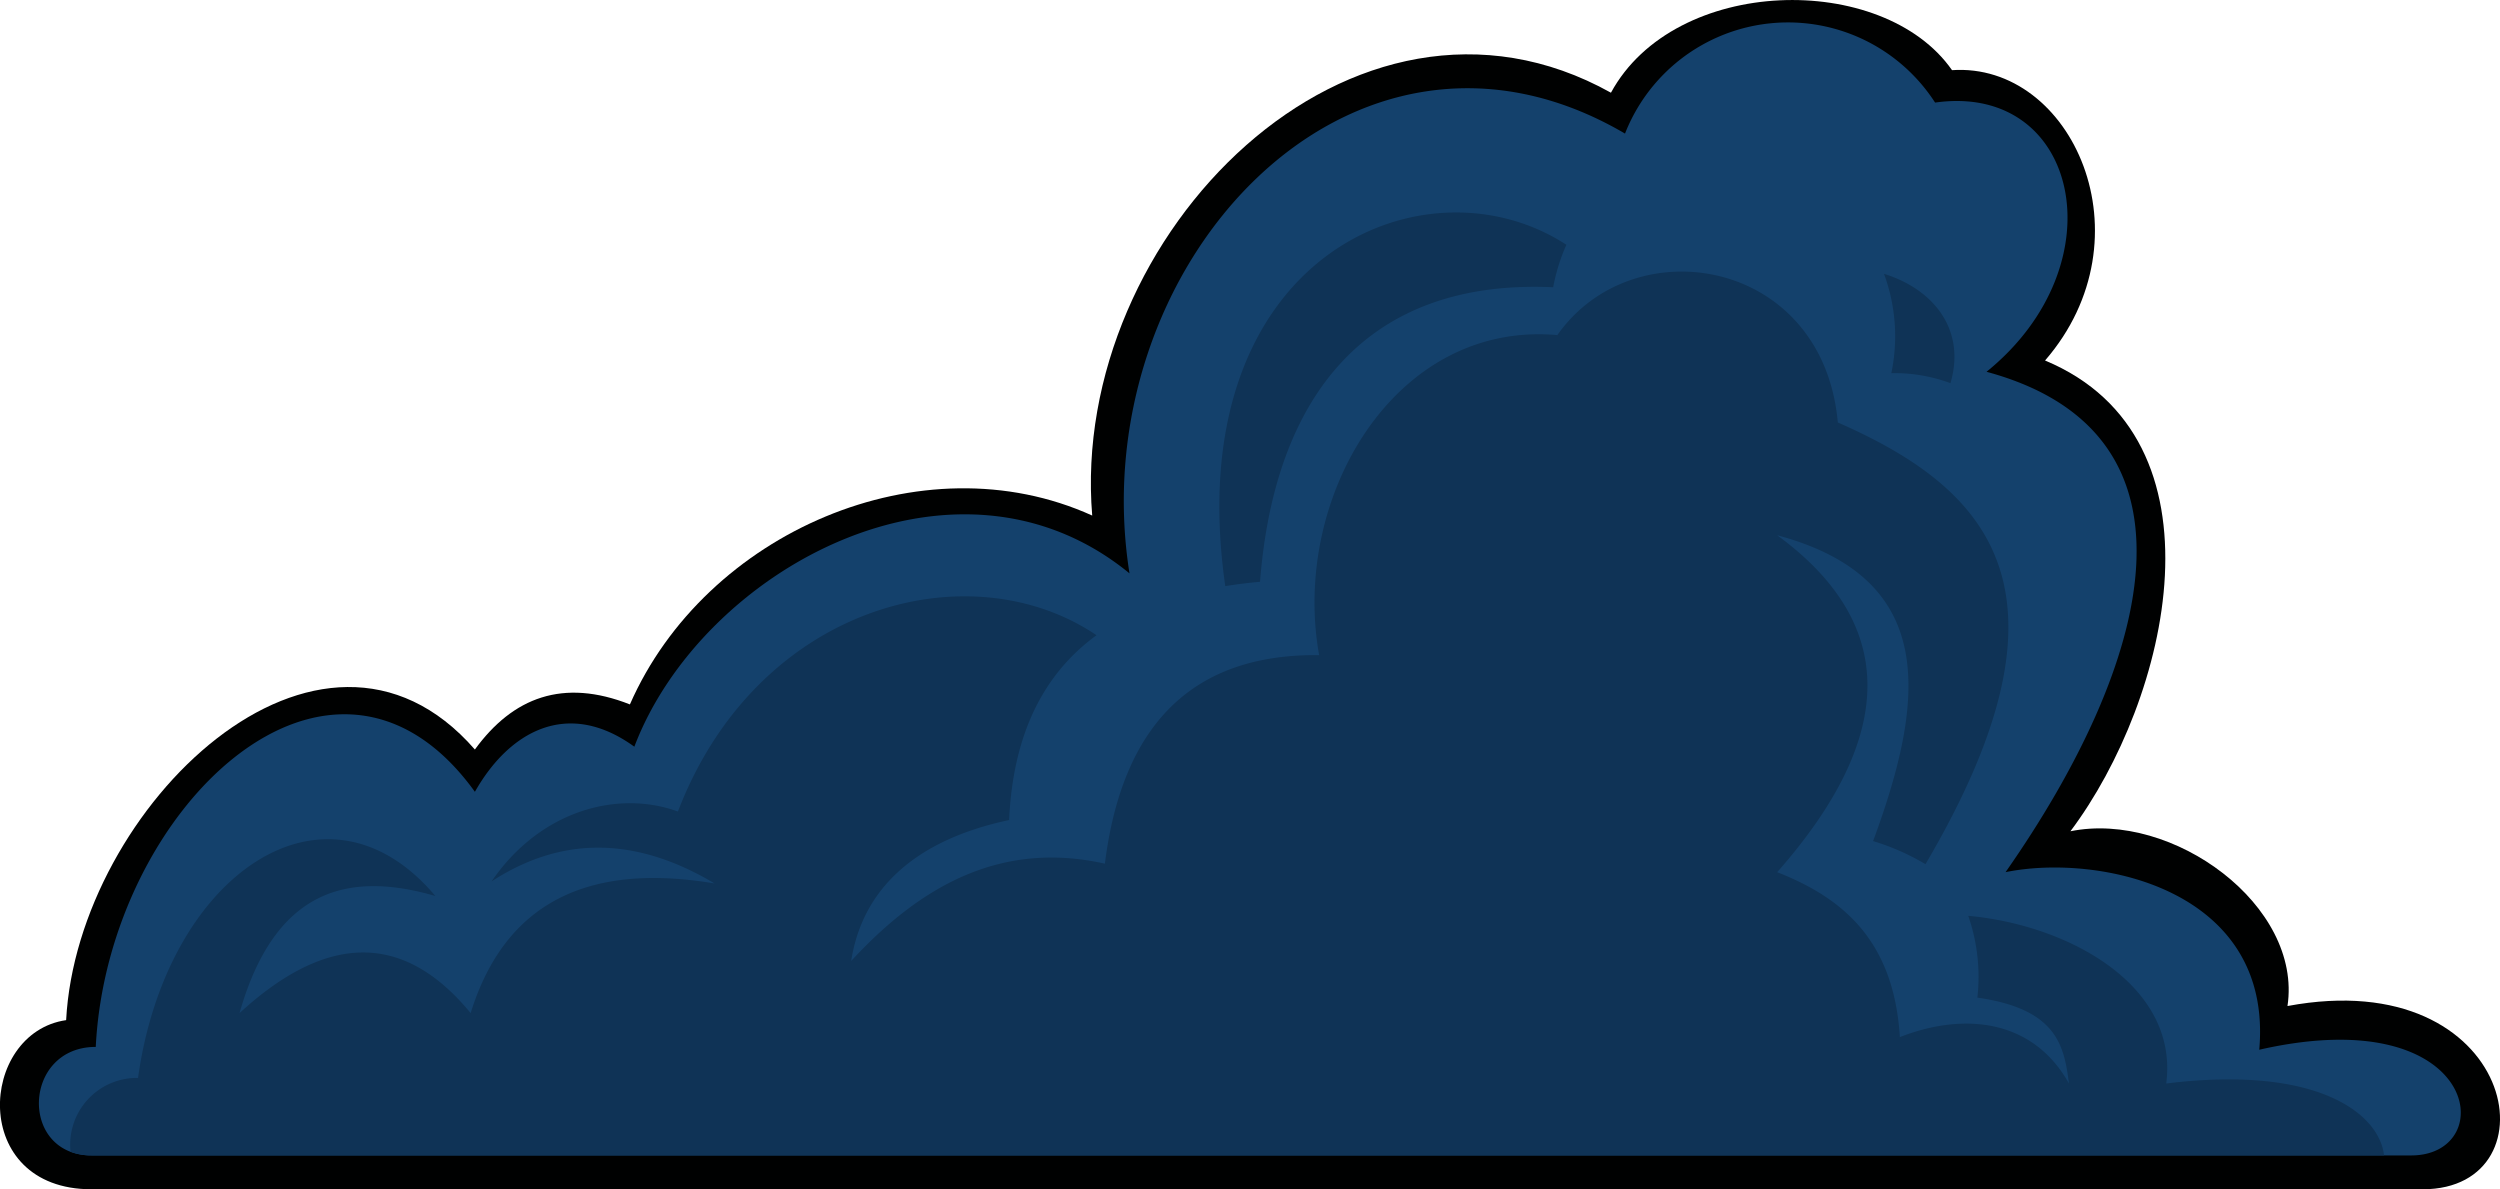 <svg viewBox="0 0 197.083 93.754" xmlns="http://www.w3.org/2000/svg"><path d="m7.217 93.754h183.78c10.666 0 7.444-17.834-10.667-14.445 1.194-7.916-9.056-15.416-17.111-13.778 7.8-10.388 12.722-30.972-2-37.111 8.389-9.694 2.139-23.527-7.334-22.889-5.444-7.8-21.861-7.472-26.888 1.778-20.311-11.333-42.728 11.25-40.894 33.334-13.417-6.084-30.5 1.333-36.445 14.888-5.264-2.075-9.22-0.565-12.222 3.556-12.181-13.987-31.333 4.556-32.222 21.333-6.889 1-7.667 13.334 2 13.334z" fill="#000101"/><path d="m7.232 91.087h182.85c7.042 0 5.437-12.3-11.977-8.333 1.111-12.667-12.628-15.5-20-14 11.377-16.261 16.555-34.556-1.5-39.445 10.5-8.5 7.277-22.833-4.056-21.222a13.8 13.8 0 0 0 -24.444 2.444c-21.606-12.666-42.889 10.556-39.063 34.669-13.771-11.28-33.771-0.224-39.034 13.665-5.292-3.834-9.9-1.167-12.57 3.555-11.222-15.543-28.944 1.28-29.889 20.111-5.778 0-6.059 8.556-0.318 8.556z" fill="#14416c"/><path d="m96.592 46.206c-3.72-25.95 15.68-34.22 26.89-26.91a15.126 15.126 0 0 0 -1.04 3.35c-14.8-0.68-21.98 8.7-23.11 23.22-0.94 0.08-1.86 0.2-2.74 0.34z" fill="#0f3356"/><path d="m148.52 21.586c3.93 1.22 6.48 4.43 5.24 8.62a12.753 12.753 0 0 0 -4.66 -0.79 14.172 14.172 0 0 0 -0.58 -7.83z" fill="#0f3356"/><path d="M187.942,91.086H7.232a4.527,4.527,0,0,1-1.67-.29,5.263,5.263,0,0,1,5.32-5.82c2.23-16.07,14.77-24.63,23.44-14.34-7.01-2.04-12.69-.44-15.44,9.23,6.7-6.16,12.81-6.58,18.22,0,2.71-8.74,9.29-11.89,19.23-10.22-6.33-3.78-12.17-3.69-17.58-.16,3.84-5.62,9.97-7.23,14.69-5.51,6.23-16.26,22.93-20.69,33-13.9-4.14,3.02-6.58,7.74-6.89,14.57-7.57,1.61-11.59,5.57-12.45,11.11,5.52-5.99,11.87-9.49,20-7.67,1.36-10.88,6.84-16.55,16.89-16.44-2.22-12.34,5.89-26.37,18.78-25.23,6-8.55,20.94-6.08,22.11,6.89,11.94,5.23,19.58,13.29,6.91,34.82a18.552,18.552,0,0,0-4.13-1.82c4.04-10.95,5.3-20.67-7.56-24.11,9.43,6.9,9.54,15.73,0,26.56,5.14,2.02,9.2,5.36,9.67,13,5.15-2.01,10.53-1.36,13.33,3.66-.38-2.96-.92-5.87-7.22-6.77a14.621,14.621,0,0,0-.72-6.45c7.89.72,16.61,5.47,15.61,13.22C182.842,83.926,187.592,87.876,187.942,91.086Z" fill="#0f3356"/></svg>